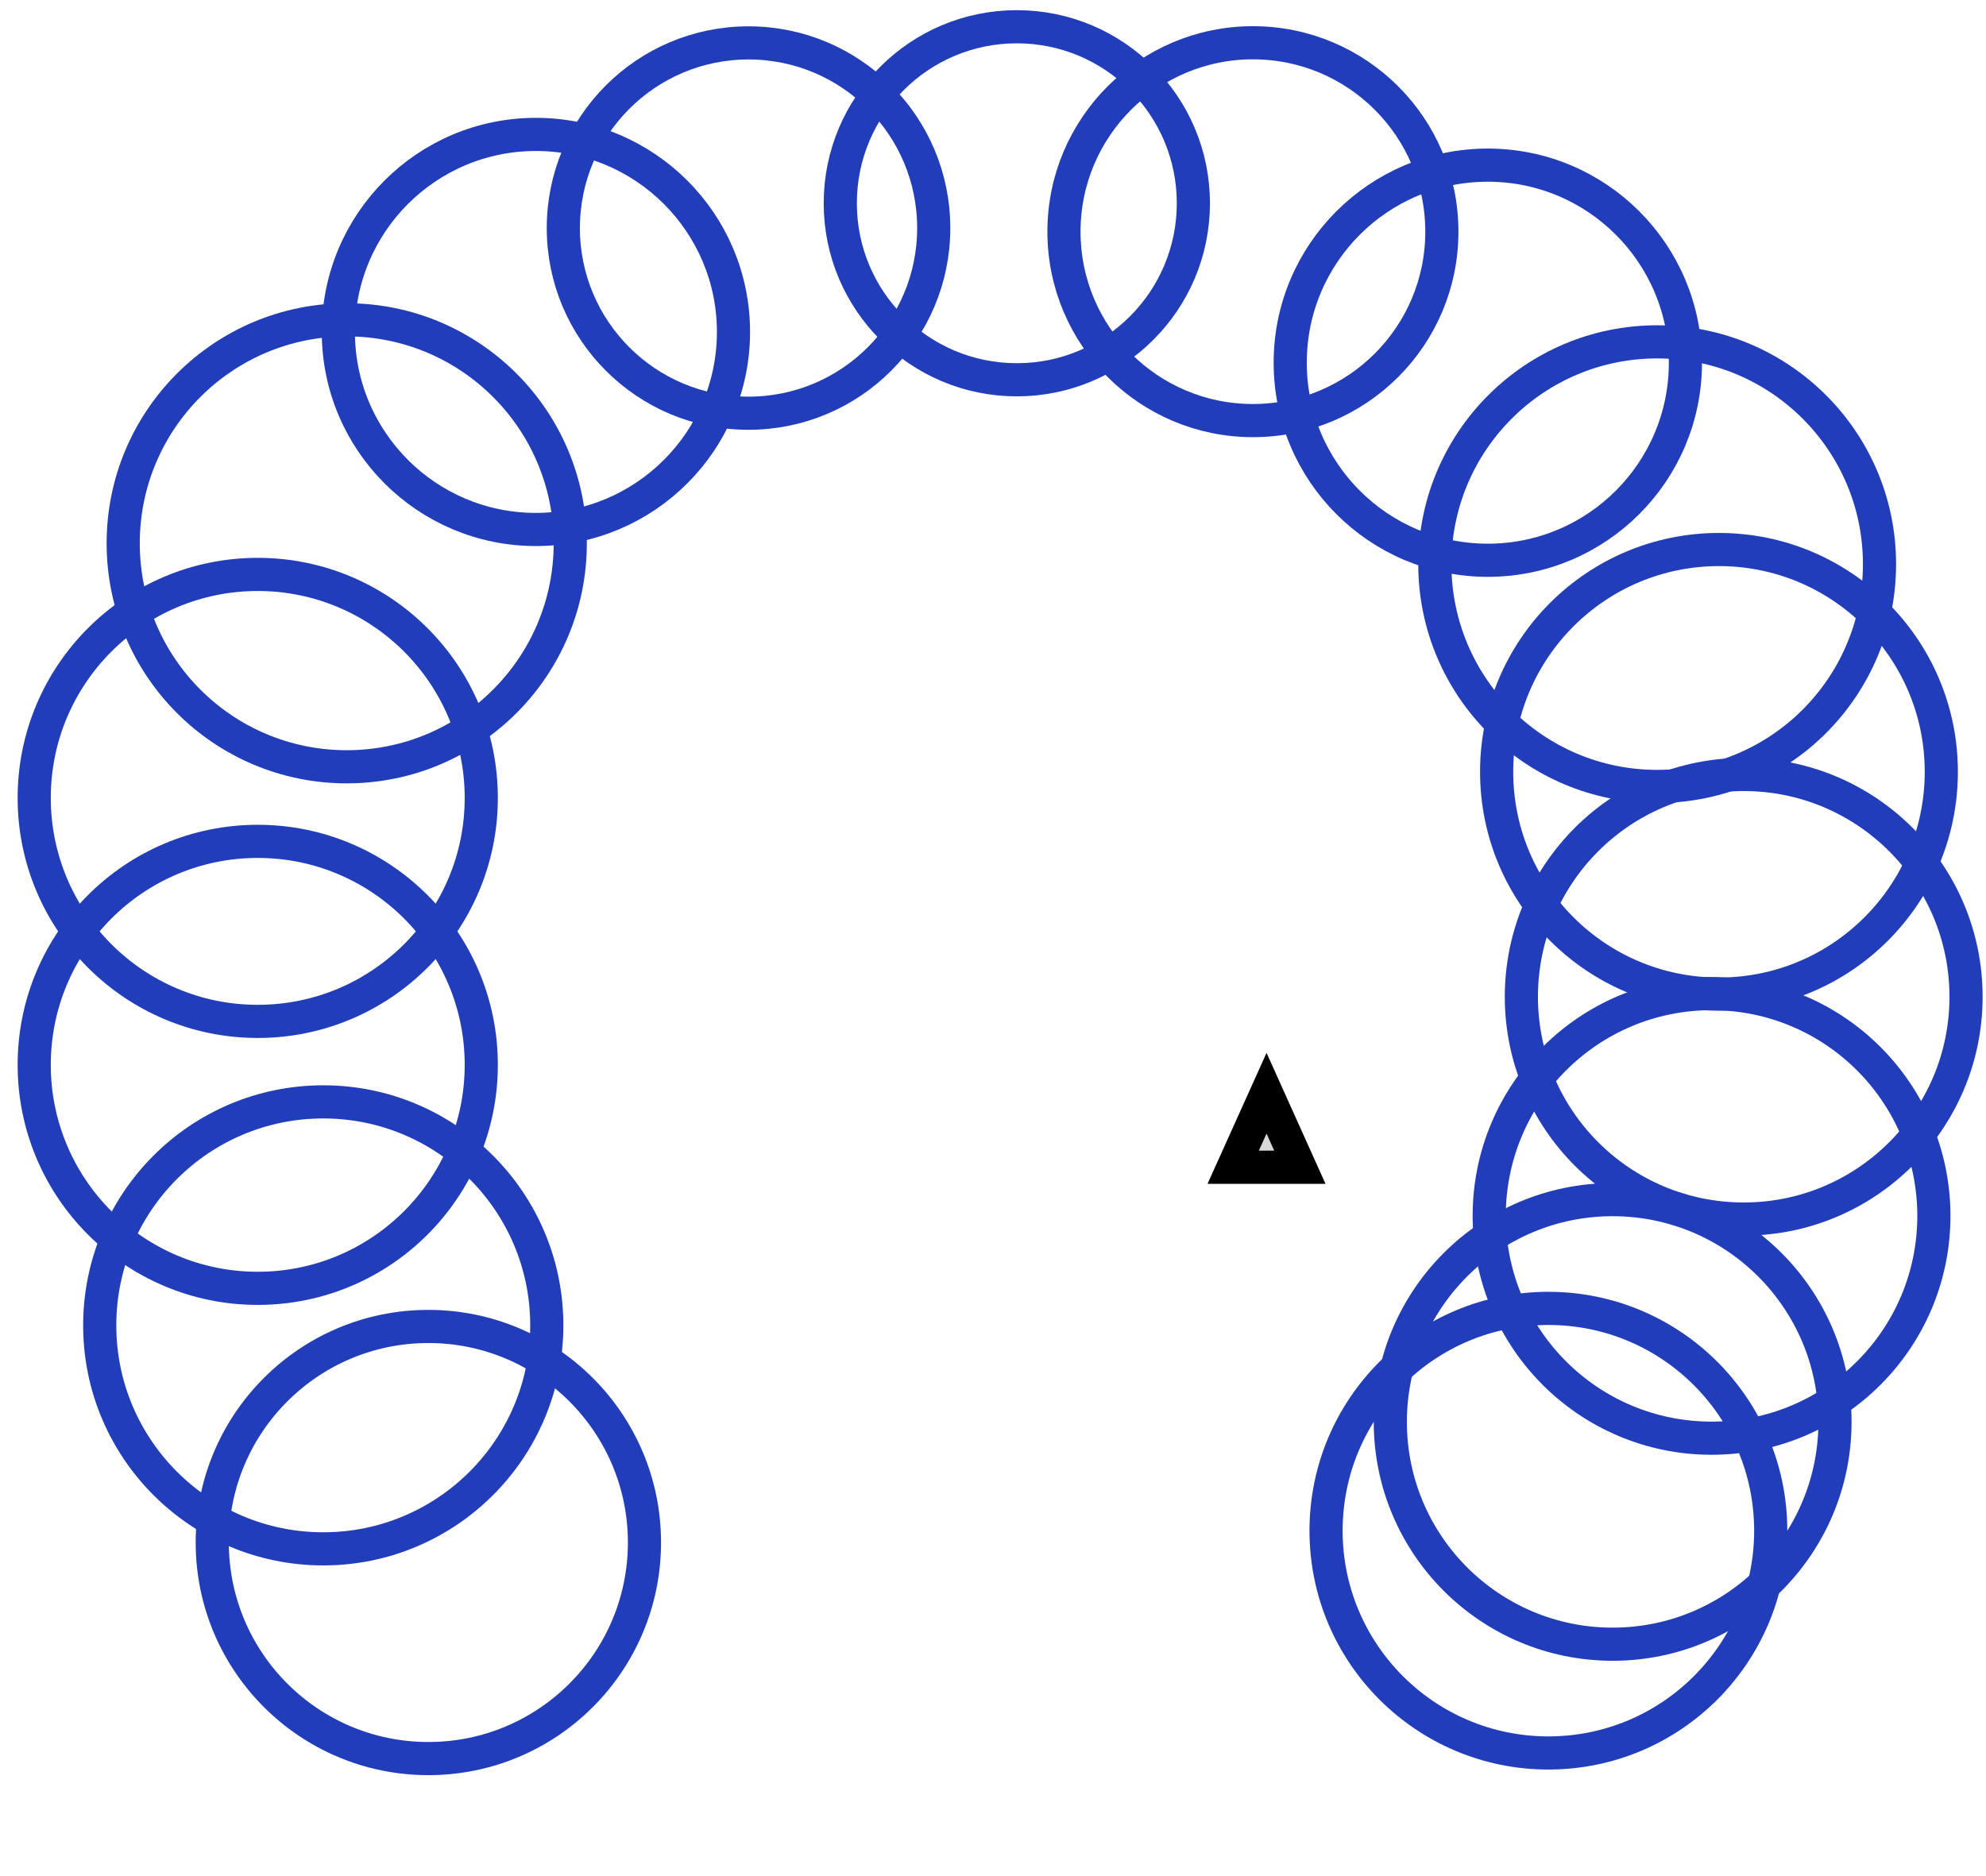 <?xml version="1.0" encoding="utf-8"?>
<svg viewBox="0 0 59.901 56.601" width="59.901px" height="56.601px" xmlns="http://www.w3.org/2000/svg">
  <ellipse style="fill: rgb(216, 216, 216); fill-opacity: 0; paint-order: stroke; stroke: rgb(33, 61, 186);" cx="12.92" cy="46.534" rx="6.518" ry="6.518" transform="matrix(1, 0, 0, 1, -8.881784197001252e-16, 8.881784197001252e-16)"/>
  <ellipse style="fill: rgb(216, 216, 216); fill-opacity: 0; paint-order: stroke; stroke: rgb(33, 61, 186);" cx="9.75" cy="39.983" rx="6.742" ry="6.742" transform="matrix(1, 0, 0, 1, -1.7763568394002505e-15, 1.7763568394002505e-15)"/>
  <ellipse style="fill: rgb(216, 216, 216); fill-opacity: 0; paint-order: stroke; stroke: rgb(33, 61, 186);" cx="7.774" cy="32.124" rx="6.742" ry="6.742" transform="matrix(1, 0, 0, 1, -1.7763568394002505e-15, 1.7763568394002505e-15)"/>
  <ellipse style="fill: rgb(216, 216, 216); fill-opacity: 0; paint-order: stroke; stroke: rgb(33, 61, 186);" cx="7.774" cy="24.071" rx="6.742" ry="6.742" transform="matrix(1, 0, 0, 1, -1.7763568394002505e-15, 1.7763568394002505e-15)"/>
  <ellipse style="fill: rgb(216, 216, 216); fill-opacity: 0; paint-order: stroke; stroke: rgb(33, 61, 186);" cx="10.458" cy="16.39" rx="6.742" ry="6.742" transform="matrix(1, 0, 0, 1, -1.7763568394002505e-15, 1.7763568394002505e-15)"/>
  <ellipse style="fill: rgb(216, 216, 216); fill-opacity: 0; paint-order: stroke; stroke: rgb(33, 61, 186);" cx="16.164" cy="10.014" rx="5.959" ry="5.959" transform="matrix(1, 0, 0, 1, -1.7763568394002505e-15, 1.7763568394002505e-15)"/>
  <ellipse style="fill: rgb(216, 216, 216); fill-opacity: 0; paint-order: stroke; stroke: rgb(33, 61, 186);" cx="22.577" cy="6.88" rx="5.586" ry="5.586" transform="matrix(1, 0, 0, 1, -1.7763568394002505e-15, 1.7763568394002505e-15)"/>
  <ellipse style="fill: rgb(216, 216, 216); fill-opacity: 0; paint-order: stroke; stroke: rgb(33, 61, 186);" cx="30.669" cy="6.132" rx="5.325" ry="5.325" transform="matrix(1, 0, 0, 1, -1.7763568394002505e-15, 1.7763568394002505e-15)"/>
  <ellipse style="fill: rgb(216, 216, 216); fill-opacity: 0; paint-order: stroke; stroke: rgb(33, 61, 186); transform-origin: 37.79px 6.989px;" cx="37.79" cy="6.989" rx="5.699" ry="5.699"/>
  <ellipse style="fill: rgb(216, 216, 216); fill-opacity: 0; paint-order: stroke; stroke: rgb(33, 61, 186); transform-origin: 44.875px 10.942px;" cx="44.875" cy="10.942" rx="5.96" ry="5.96"/>
  <ellipse style="fill: rgb(216, 216, 216); fill-opacity: 0; paint-order: stroke; stroke: rgb(33, 61, 186); transform-origin: 49.983px 17.019px;" cx="49.983" cy="17.019" rx="6.706" ry="6.706"/>
  <ellipse style="fill: rgb(216, 216, 216); fill-opacity: 0; paint-order: stroke; stroke: rgb(33, 61, 186); transform-origin: 51.847px 23.284px;" cx="51.847" cy="23.284" rx="6.706" ry="6.706"/>
  <ellipse style="fill: rgb(216, 216, 216); fill-opacity: 0; paint-order: stroke; stroke: rgb(33, 61, 186); transform-origin: 52.593px 30.07px;" cx="52.593" cy="30.07" rx="6.706" ry="6.706"/>
  <ellipse style="fill: rgb(216, 216, 216); fill-opacity: 0; paint-order: stroke; stroke: rgb(33, 61, 186); transform-origin: 51.623px 36.681px;" cx="51.623" cy="36.681" rx="6.706" ry="6.706"/>
  <ellipse style="fill: rgb(216, 216, 216); fill-opacity: 0; paint-order: stroke; stroke: rgb(33, 61, 186); transform-origin: 48.64px 42.896px;" cx="48.64" cy="42.896" rx="6.706" ry="6.706"/>
  <ellipse style="fill: rgb(216, 216, 216); fill-opacity: 0; paint-order: stroke; stroke: rgb(33, 61, 186); transform-origin: 46.702px 46.177px;" cx="46.702" cy="46.177" rx="6.706" ry="6.706"/>
  <path d="M 38.201 32.98 L 39.206 35.213 L 37.195 35.213 L 38.201 32.98 Z" style="fill: rgb(216, 216, 216); stroke: rgb(0, 0, 0);" transform="matrix(1, 0, 0, 1, -1.7763568394002505e-15, 1.7763568394002505e-15)"/>
</svg>